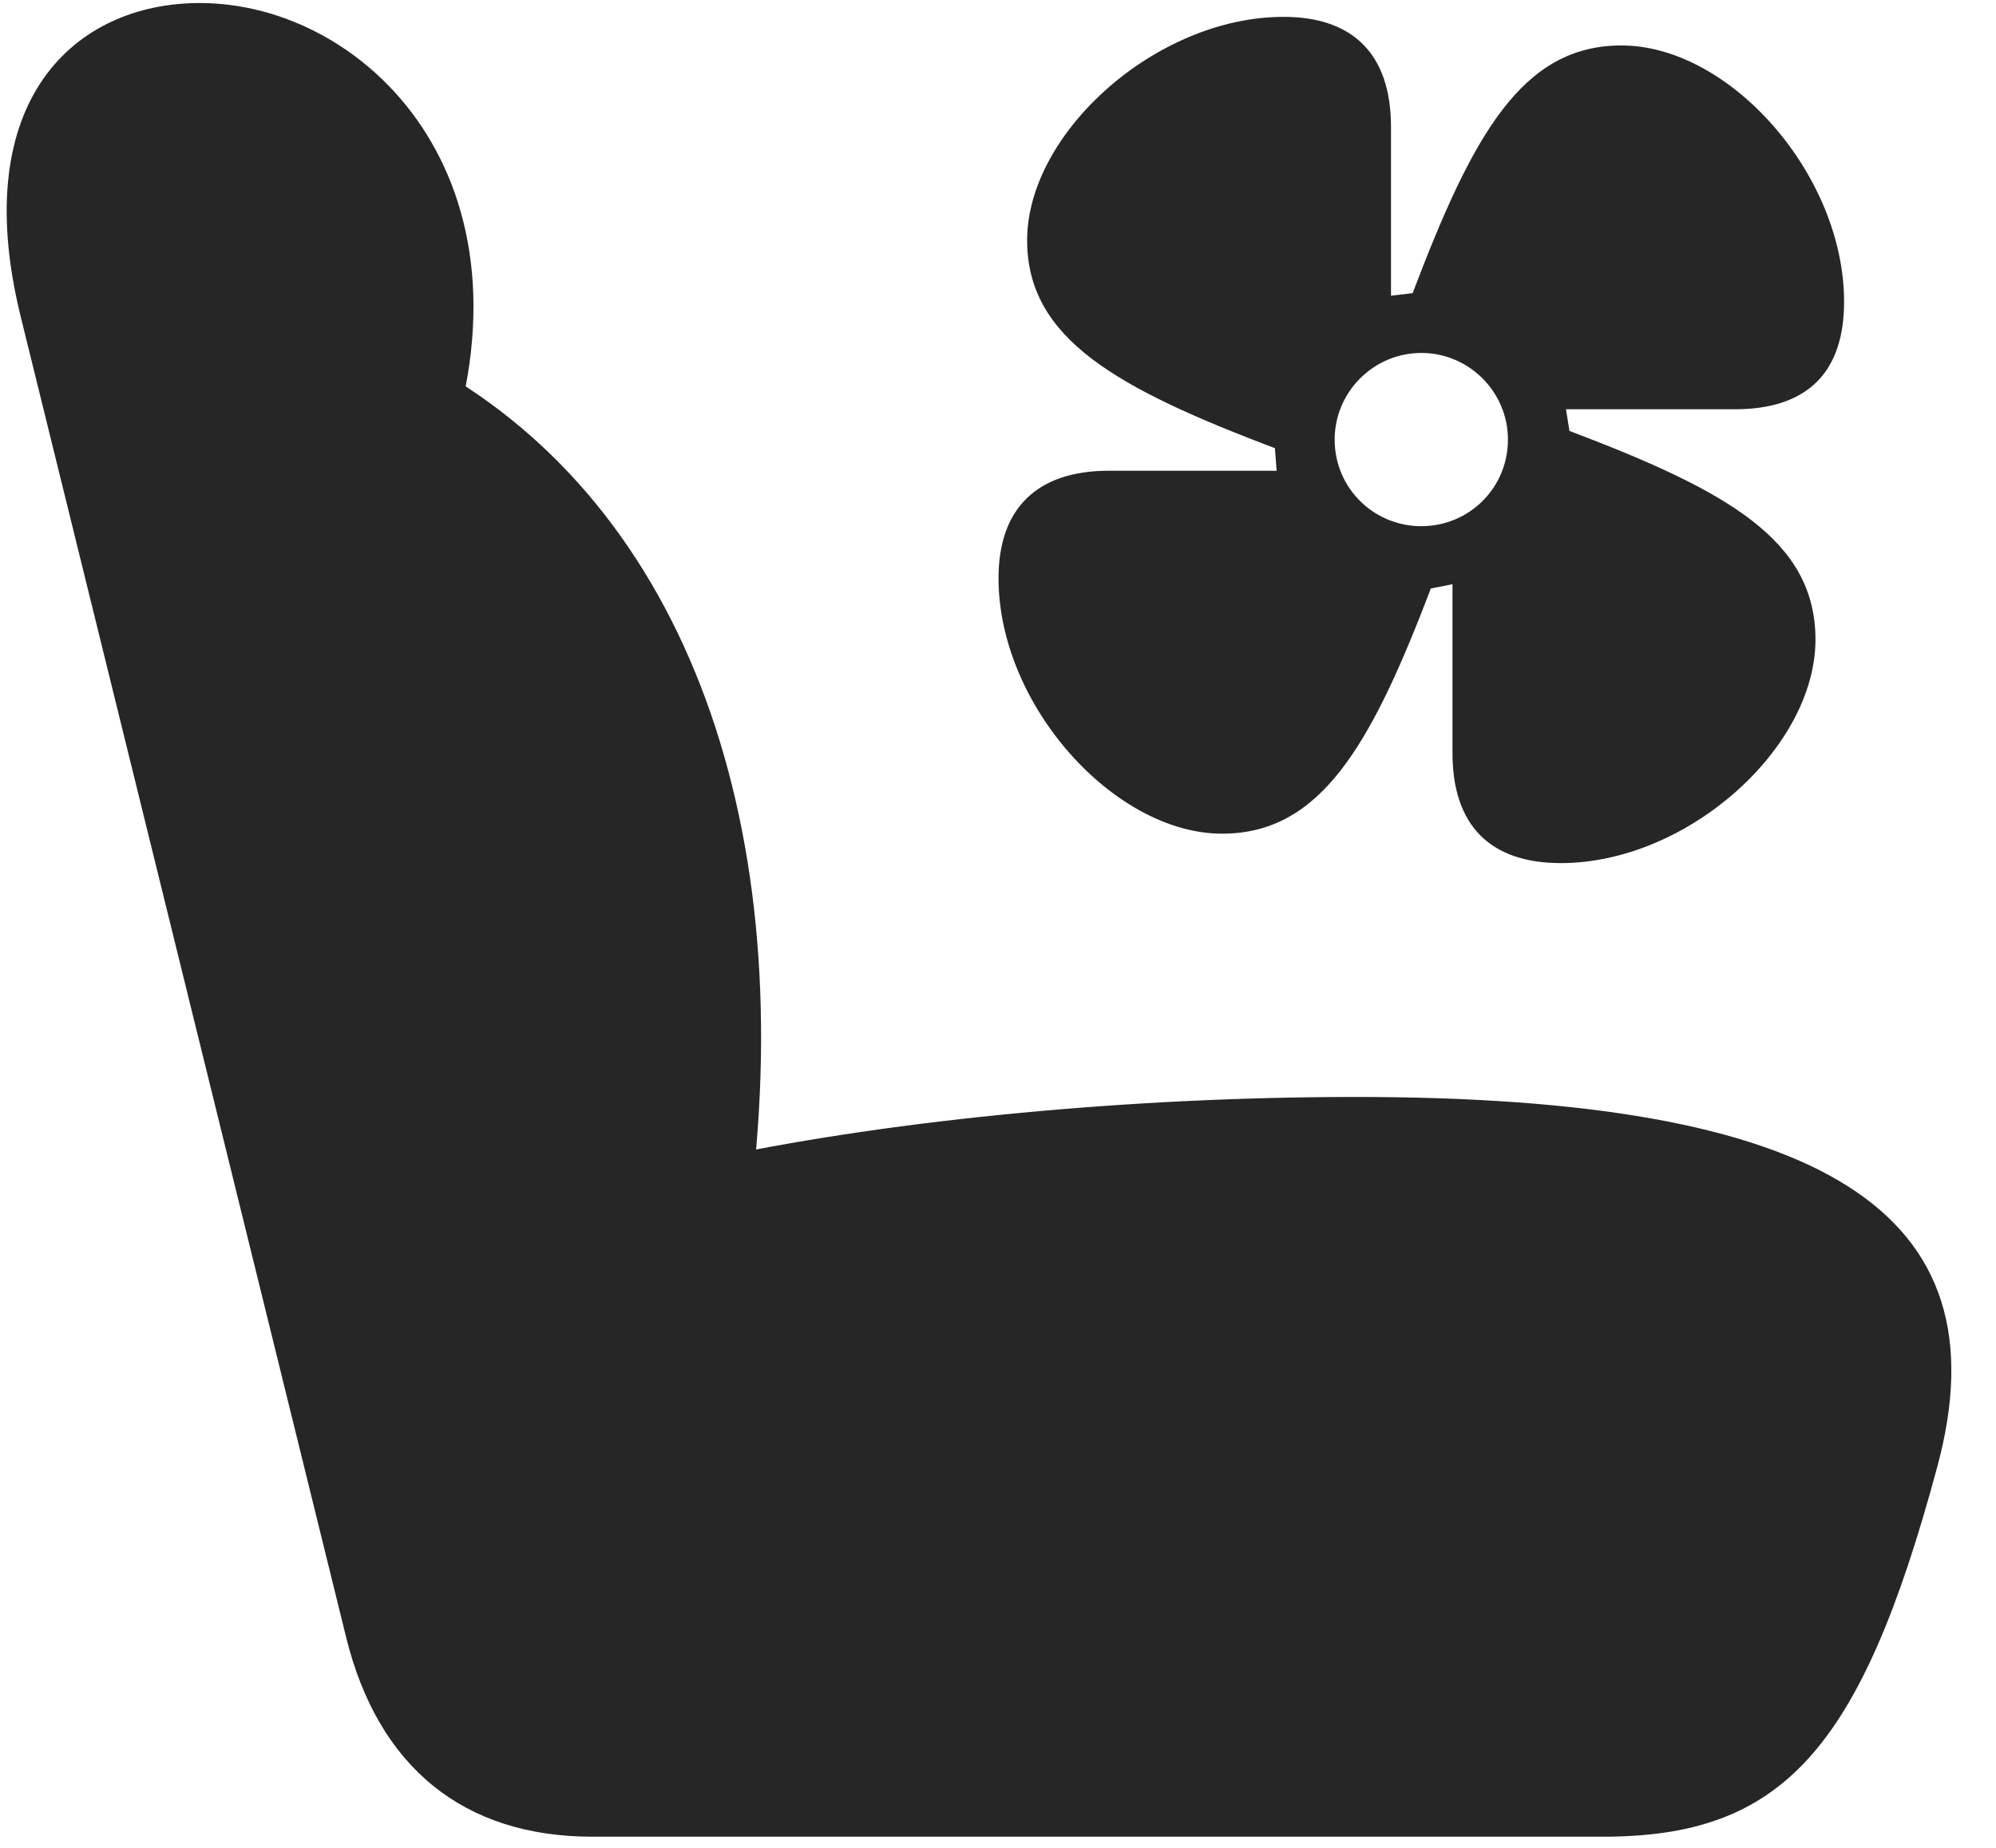 <svg width="27" height="25" viewBox="0 0 27 25" fill="none" xmlns="http://www.w3.org/2000/svg">
<g clip-path="url(#clip0_2207_16416)">
<path d="M26.199 19.869C27.16 16.365 24.617 14.841 18.335 14.841C15.3 14.841 12.148 15.146 9.734 15.65L10.156 16.236C10.8 10.998 9.195 6.708 5.668 4.857L6.007 6.298C7.378 2.431 4.941 0.041 2.703 0.041C1.015 0.041 -0.438 1.353 0.277 4.271L4.683 22.154C5.117 23.912 6.277 24.849 8.011 24.849H21.687C24.101 24.849 25.168 23.689 26.199 19.869Z" fill="black" fill-opacity="0.85"/>
<path d="M13.507 7.822C13.507 9.544 15.078 11.279 16.531 11.279C17.867 11.279 18.546 10.084 19.355 7.962L19.648 7.904V10.189C19.648 11.173 20.164 11.677 21.113 11.677C22.824 11.677 24.558 10.119 24.558 8.654C24.558 7.306 23.363 6.638 21.23 5.83L21.183 5.537H23.468C24.453 5.537 24.945 5.033 24.945 4.083C24.945 2.361 23.398 0.615 21.933 0.615C20.585 0.615 19.918 1.833 19.109 3.966L18.816 4.001V1.716C18.816 0.744 18.312 0.228 17.363 0.228C15.64 0.228 13.894 1.798 13.894 3.251C13.894 4.587 15.113 5.255 17.246 6.064L17.269 6.369H14.996C14.023 6.369 13.507 6.884 13.507 7.822ZM18.054 5.947C18.054 5.302 18.582 4.775 19.226 4.775C19.871 4.775 20.398 5.302 20.398 5.947C20.398 6.603 19.871 7.119 19.226 7.119C18.582 7.119 18.054 6.603 18.054 5.947Z" fill="black" fill-opacity="0.85"/>
</g>
<defs>
<clipPath id="clip0_2207_16416">
<rect width="26.305" height="24.832" fill="white" transform="translate(0.09 0.041)"/>
</clipPath>
</defs>
</svg>

